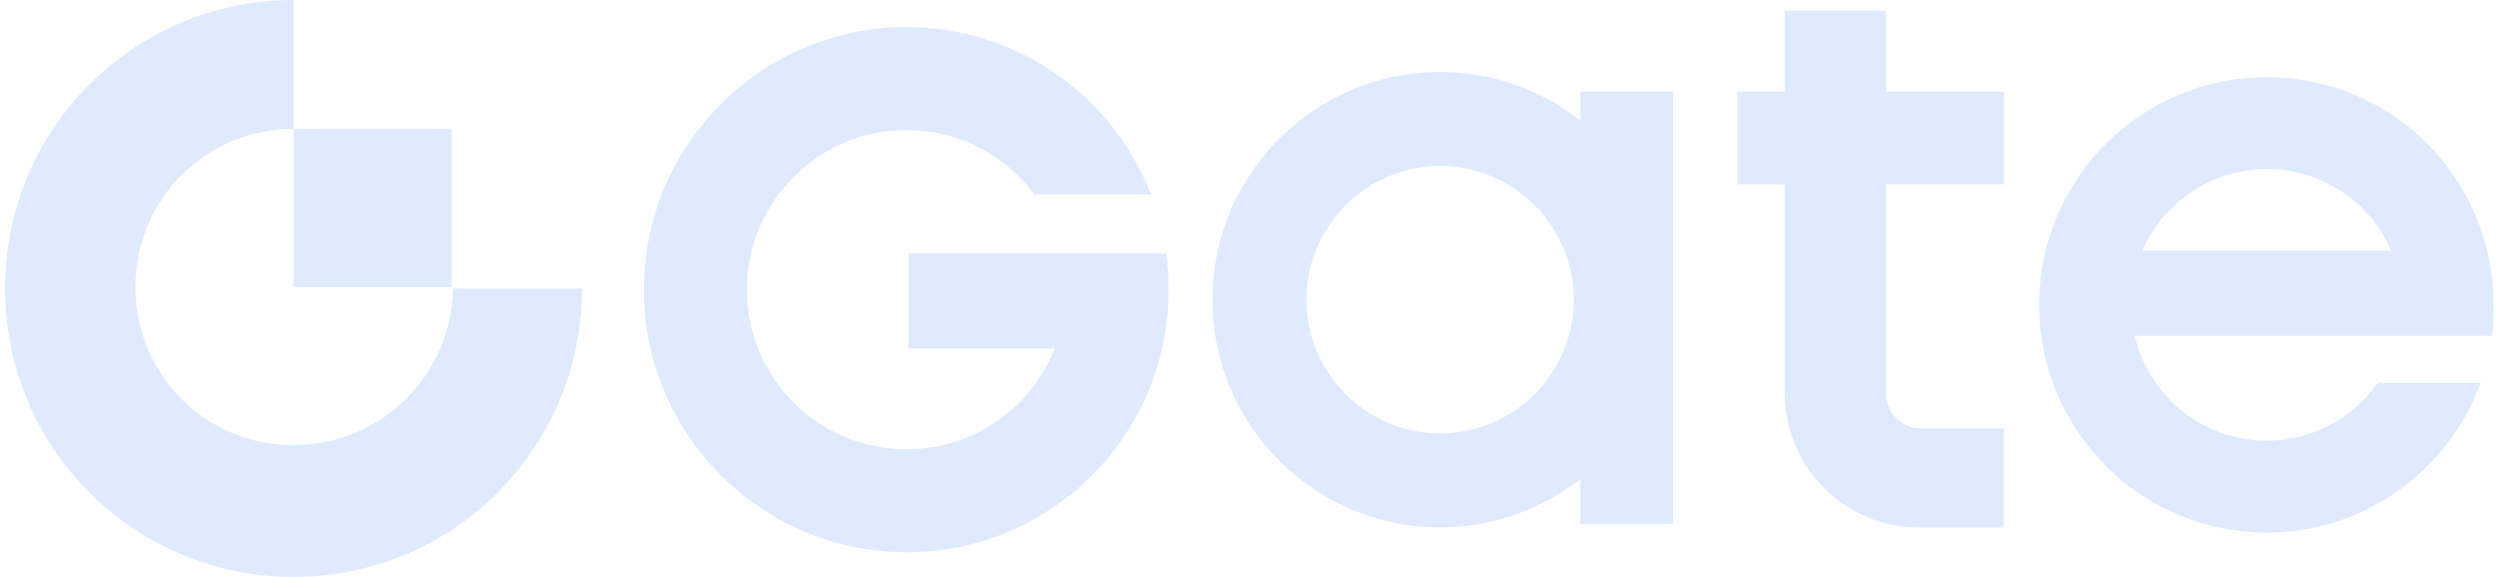 <svg width="104" height="24" viewBox="0 0 104 24" fill="none" xmlns="http://www.w3.org/2000/svg">
<g clip-path="url(#clip0_1392_32367)">
<path d="M12.211 18.518C8.556 18.518 5.633 15.595 5.633 11.94C5.633 8.285 8.556 5.362 12.211 5.362V0C5.571 0 0.211 5.36 0.211 12C0.211 18.64 5.571 24 12.211 24C18.851 24 24.211 18.64 24.211 12H18.851C18.789 15.594 15.866 18.518 12.211 18.518Z" fill="#E0EAFF"/>
<path d="M18.789 5.36H12.211V11.939H18.789V5.36Z" fill="#E0EAFF"/>
<path d="M37.794 10.536V14.493H43.883L43.838 14.601C42.803 17.085 40.397 18.689 37.708 18.689C34.047 18.689 31.069 15.71 31.069 12.05C31.069 8.389 34.048 5.41 37.708 5.41C39.822 5.41 41.778 6.404 43.031 8.09H47.882C46.256 3.904 42.228 1.125 37.709 1.125C31.685 1.125 26.785 6.026 26.785 12.05C26.785 18.074 31.685 22.974 37.709 22.974C40.626 22.974 43.366 21.838 45.424 19.775C47.482 17.713 48.614 14.969 48.614 12.05C48.614 11.508 48.582 11.012 48.516 10.537H37.794V10.536ZM103.673 13.972C103.731 13.549 103.733 13.121 103.733 12.682C103.733 7.451 99.531 3.21 94.299 3.21C89.068 3.21 84.828 7.451 84.828 12.682C84.828 17.913 89.068 22.154 94.299 22.154C98.391 22.154 101.871 19.557 103.194 15.923H98.918C97.896 17.377 96.212 18.33 94.299 18.33C91.624 18.33 89.389 16.468 88.804 13.97H99.794H103.673V13.972ZM89.12 10.429C89.991 8.431 91.98 7.032 94.299 7.032C96.618 7.032 98.608 8.431 99.478 10.429H89.121H89.12ZM65.744 5.014C64.134 3.752 62.109 2.996 59.909 2.996C54.687 2.996 50.437 7.245 50.437 12.467C50.437 17.69 54.687 21.939 59.909 21.939C62.109 21.939 64.134 21.183 65.744 19.921V21.794H69.597V3.814H65.744V5.015V5.014ZM59.909 18.028C56.843 18.028 54.348 15.533 54.348 12.467C54.348 9.402 56.843 6.907 59.909 6.907C62.975 6.907 65.47 9.402 65.47 12.467C65.47 15.533 62.975 18.028 59.909 18.028ZM78.453 0.443H74.248V3.814H72.275V7.669H74.248V16.357C74.248 19.44 76.756 21.948 79.839 21.948H83.357V17.82H79.916C79.109 17.82 78.453 17.163 78.453 16.357V7.669H83.359V3.814H78.453V0.443Z" fill="#E0EAFF"/>
</g>
<defs>
<clipPath id="clip0_1392_32367">
<rect width="104" height="24" fill="white"/>
</clipPath>
</defs>
</svg>

